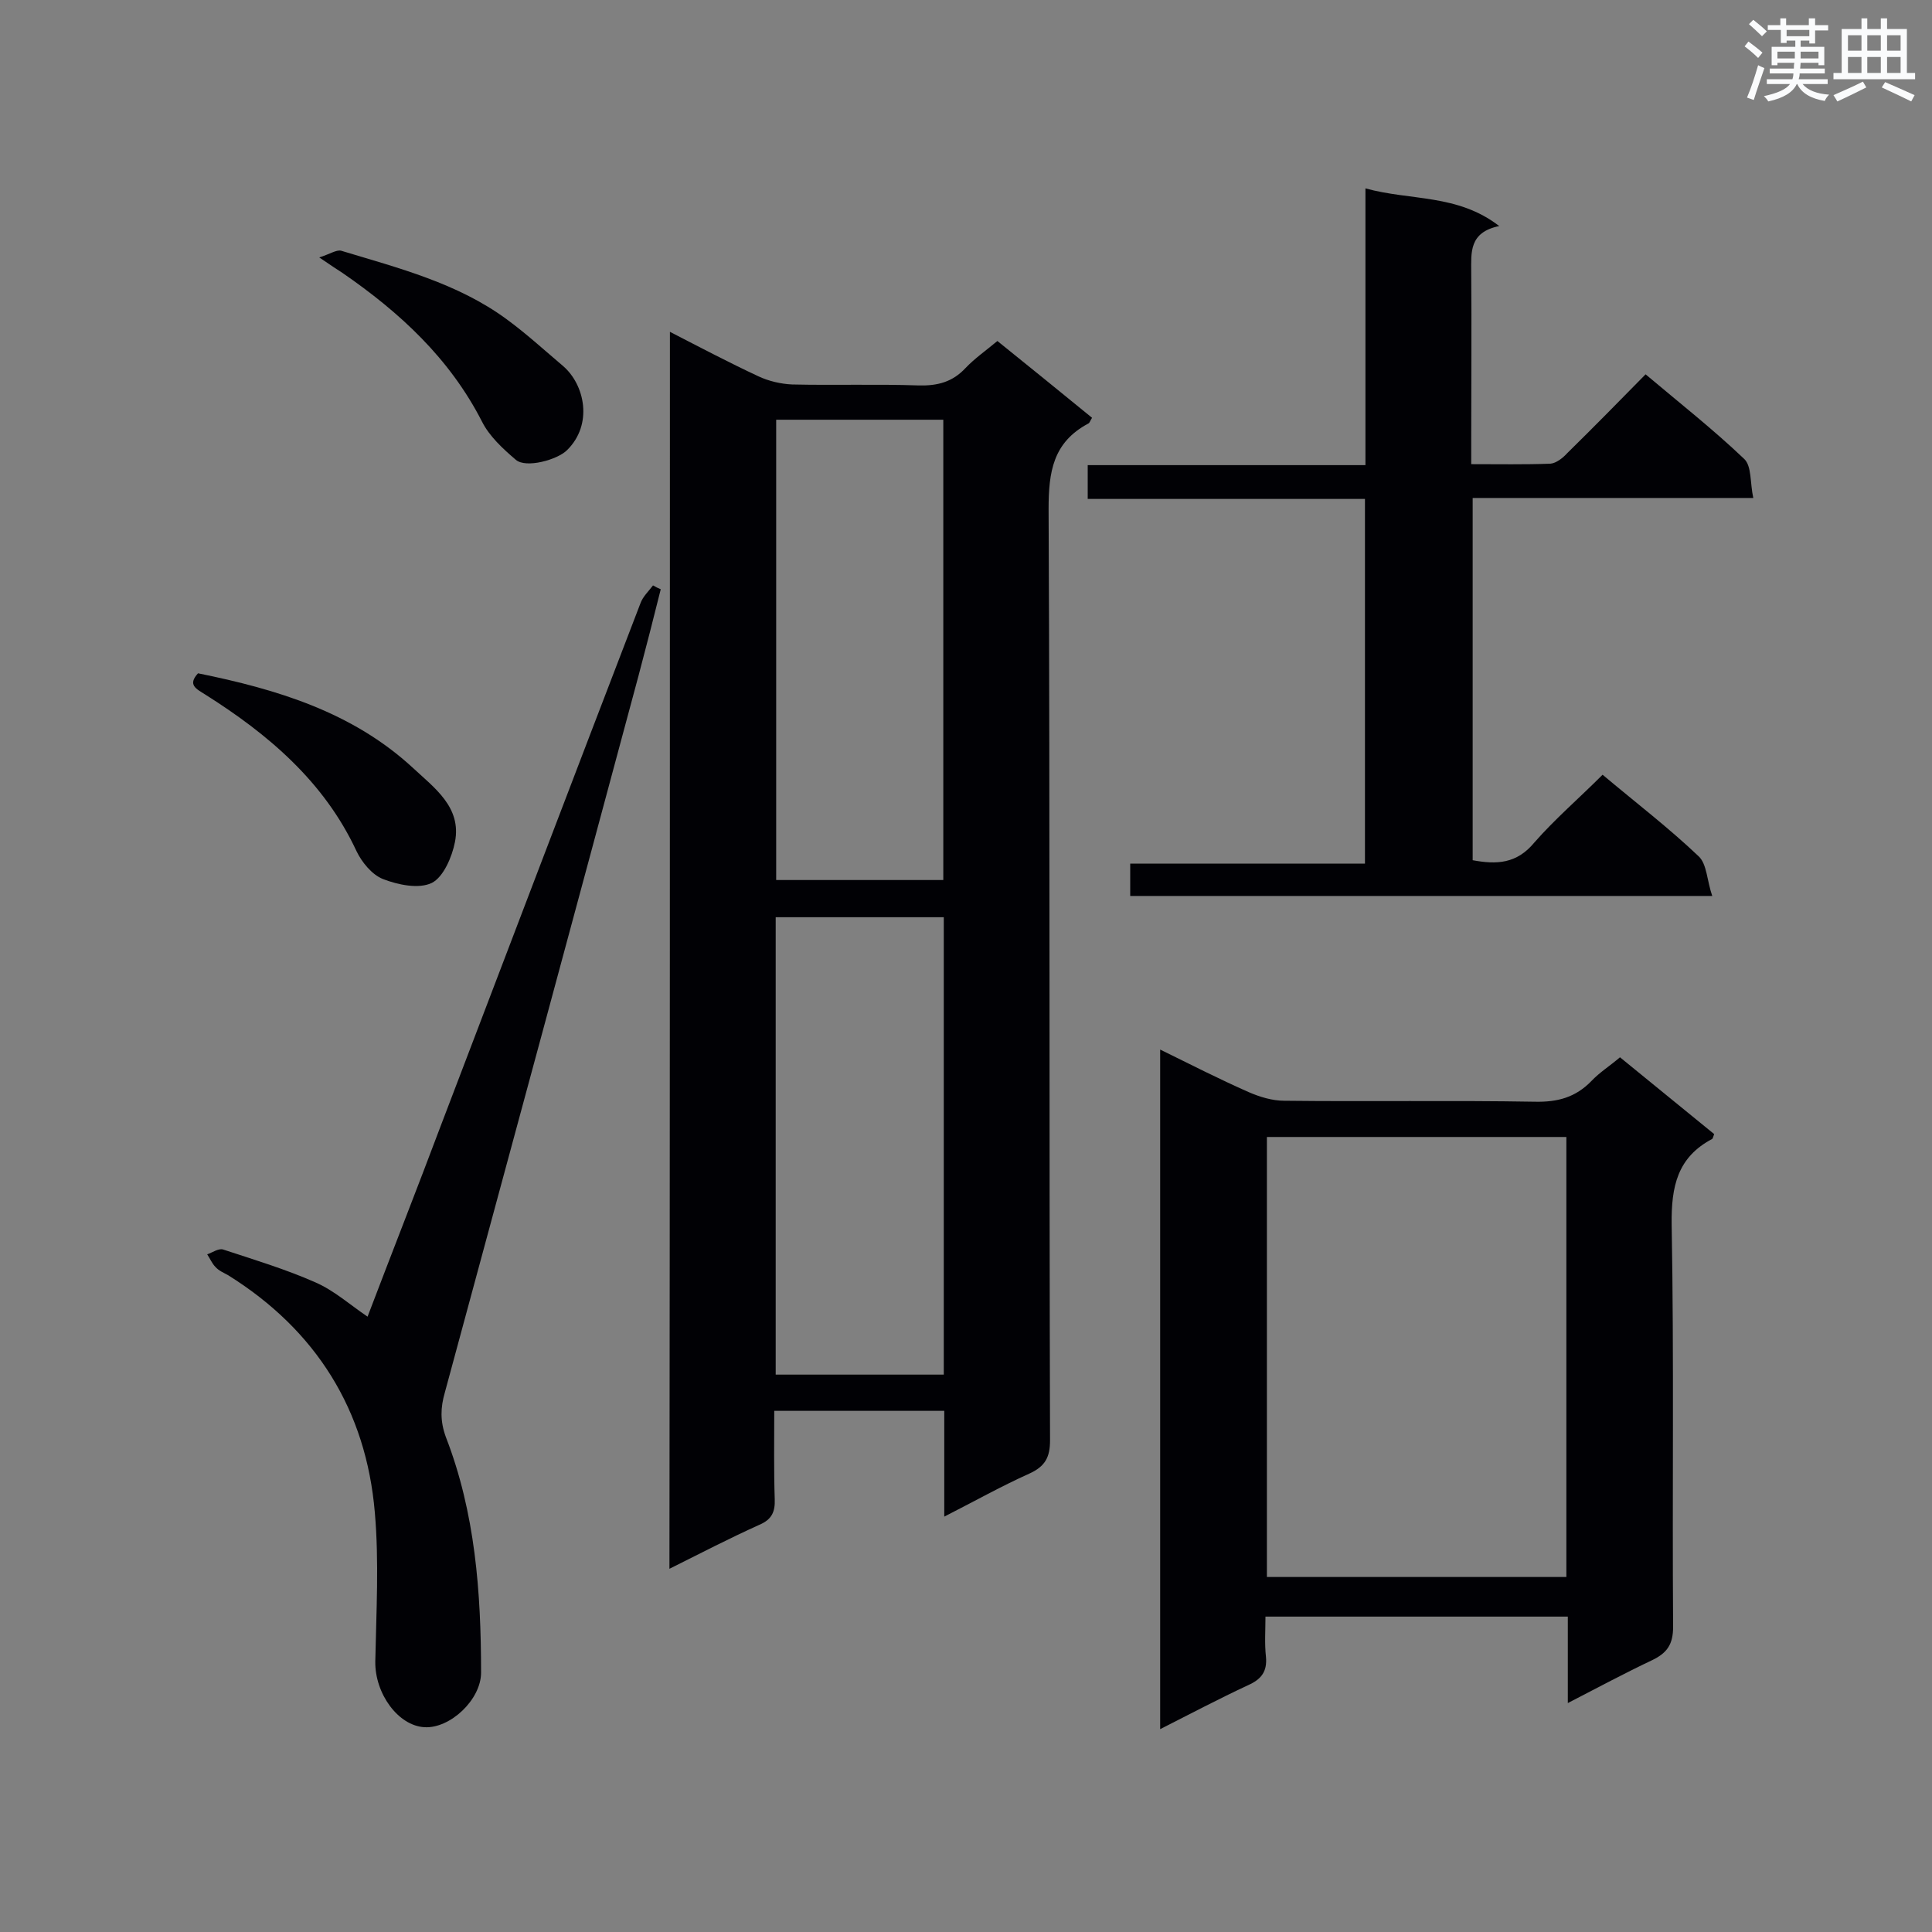 <svg enable-background="new 0 0 400 400" viewBox="0 0 400 400" xmlns="http://www.w3.org/2000/svg"><rect x="0" y="0" width="400" height="400" fill="#808080" stroke="none"/><g fill="#010105"><path d="m138.7 68.7c6.4 3.3 12.3 6.4 18.3 9.2 2.1 1 4.7 1.6 7 1.7 8.7.2 17.5-.1 26.2.2 3.9.1 7-.7 9.7-3.6 1.9-2 4.2-3.6 6.6-5.6 6.6 5.3 13.1 10.6 19.6 15.9-.4.6-.5 1.1-.8 1.2-7.3 3.9-8.2 10-8.2 17.7.3 64.3.1 128.6.3 192.8 0 3.5-1 5.4-4.3 6.9-5.8 2.6-11.3 5.7-17.6 8.9 0-7.8 0-14.7 0-21.9-11.8 0-23.2 0-35.2 0 0 6.2-.1 12.2.1 18.3.1 2.6-.6 4.2-3.2 5.3-6.2 2.8-12.2 5.9-18.6 9.1.1-85.4.1-170.4.1-256.1zm22 18.2v95.3h34.6c0-31.9 0-63.5 0-95.3-11.5 0-22.8 0-34.6 0zm-.1 197.7h34.8c0-31.7 0-63.2 0-94.7-11.7 0-23.2 0-34.8 0z"/><path d="m240.2 358c0-47.2 0-93.6 0-140.7 6.3 3.1 12.2 6.1 18.3 8.8 2.3 1 4.9 1.8 7.4 1.8 17.3.2 34.6-.1 51.9.2 4.7.1 8.4-.9 11.7-4.3 1.7-1.8 3.8-3.1 5.9-4.9 6.6 5.4 13.1 10.7 19.5 15.9-.2.6-.3.9-.4 1-7.2 3.8-8.5 9.8-8.4 17.7.5 27.8.1 55.5.3 83.3 0 3.6-1.2 5.4-4.3 6.9-5.7 2.7-11.3 5.7-17.5 8.9 0-6.4 0-12 0-17.9-20.9 0-41.5 0-62.6 0 0 2.8-.2 5.6.1 8.3.3 3.1-1 4.7-3.7 5.9-6 2.8-11.9 5.9-18.2 9.1zm22.1-122.6v91.1h62c0-30.5 0-60.7 0-91.1-20.6 0-41.1 0-62 0z"/><path d="m331.8 160.4c6.9 5.8 13.7 11 19.9 16.9 1.7 1.6 1.7 5 2.8 8.2-40.9 0-80.6 0-120.5 0 0-2.2 0-4.2 0-6.7h48.6c0-25.3 0-50.1 0-75.5-19 0-38.1 0-57.4 0 0-2.5 0-4.5 0-7h57.5c0-19.1 0-37.7 0-57.3 9.4 2.6 19 1.1 27.7 7.8-6.3 1.3-5.8 5.5-5.8 9.6.1 11.5 0 23 0 34.5v5.2c5.7 0 11.1.1 16.4-.1 1.2-.1 2.6-1.2 3.5-2.2 5.4-5.3 10.7-10.7 16.2-16.3 7 5.9 14 11.4 20.4 17.5 1.6 1.5 1.2 4.9 1.9 8.1-19.9 0-38.9 0-58.1 0v75c4.9.9 9.1.8 12.8-3.7 4.2-4.8 9.2-9.1 14.1-14z"/><path d="m76.1 272.6c5.1-13.4 10.3-26.6 15.3-39.9 13.7-35.9 27.4-71.9 41.2-107.8.5-1.4 1.7-2.5 2.6-3.7.5.3 1.1.6 1.6.8-1.5 6-3 11.9-4.6 17.9-13.3 49.5-26.7 99-40.1 148.4-.9 3.1-1 5.9.2 9.2 6.1 15.7 7.3 32.2 7.3 48.8 0 5.6-6.4 11.6-11.7 11.3-5.5-.3-10.3-7-10.2-13.6.2-10.3.8-20.7-.1-30.9-1.8-21.1-12.1-37.7-30.4-49.1-.9-.5-1.9-.9-2.6-1.7-.7-.7-1.1-1.7-1.7-2.6 1.1-.4 2.4-1.3 3.3-1 6.4 2.1 13 4.1 19.1 6.8 3.9 1.7 7.1 4.6 10.8 7.1z"/><path d="m41 139.4c16.3 3.3 31.9 8 44.4 19.5 4.5 4.2 10.2 8.2 8.8 15.4-.6 3.1-2.4 7.3-4.8 8.5-2.7 1.3-7 .4-10.1-.8-2.3-.9-4.4-3.5-5.5-5.8-6.7-14.4-18.3-24.2-31.3-32.4-1.9-1.2-3.7-2-1.5-4.4z"/><path d="m66.1 53.3c2.2-.7 3.5-1.6 4.5-1.4 11.9 3.6 24.1 6.7 34.3 14.2 4.1 3 7.8 6.4 11.7 9.7 4.5 3.9 6.2 12.1.8 17.4-2 2-8.5 3.8-10.6 2-2.7-2.3-5.5-4.9-7-7.9-6.7-13.1-17-22.6-28.9-30.8-1.1-.7-2.3-1.5-4.8-3.2z"/></g><path d="m361.2 9.6.8-1c.9.7 1.9 1.4 2.9 2.3l-.9 1.1c-1-1-2-1.8-2.8-2.4zm.5 10.6c.9-2.1 1.6-4.3 2.3-6.7.4.2.8.4 1.3.6-.7 2.1-1.5 4.3-2.2 6.6zm.4-15.2.9-.9c1 .8 2 1.6 2.8 2.4l-1 1c-.9-.9-1.8-1.7-2.7-2.5zm12.5-1.2h1.2v1.4h2.7v1.1h-2.7v2.7h-1.2v-.6h-1.8v1.3h4.9v3.8h-1.2v-.5h-3.7c0 .4-.1.9-.1 1.2h5.1v1h-5.2c0 .5-.1.9-.2 1.2h6v1h-5.2c1.1 1.3 2.9 2 5.5 2.2-.4.4-.7.8-.9 1.3-2.9-.5-4.8-1.6-5.7-3.5h-.1c-.8 1.7-2.7 2.9-5.9 3.6-.2-.4-.6-.8-.9-1.1 2.8-.6 4.6-1.4 5.4-2.5h-4.8v-1h5.3c.1-.3.2-.7.2-1.2h-4.9v-1h5c0-.4 0-.8.1-1.2h-3.5v.5h-1.2v-3.8h4.9v-1.3h-1.8v.5h-1.2v-2.7h-2.7v-1h2.6v-1.4h1.2v1.4h4.7v-1.4zm-6.6 8.3h3.6c0-.4 0-.9 0-1.4h-3.6zm1.9-4.6h4.7v-1.3h-4.7zm6.6 3.2h-3.7v1.4h3.7z" fill="#fafbfc"/><path d="m385.3 3.8h1.3v2.2h2.8v-2.2h1.3v2.2h4.1v9.1h1.7v1.3h-16.9v-1.3h1.7v-9.1h4.1v-2.2zm.4 13.1.7 1.2c-1.8.9-3.8 1.9-6 2.9-.2-.4-.5-.8-.8-1.3 2.3-1 4.3-1.9 6.1-2.8zm-3.1-6.4h2.8v-3.2h-2.8zm0 4.6h2.8v-3.3h-2.8zm4-4.6h2.8v-3.2h-2.8zm0 4.6h2.8v-3.3h-2.8zm3.7 1.9c2.1.9 4.1 1.8 6.1 2.7l-.7 1.3c-2.2-1.1-4.2-2-6.1-2.9zm3.2-9.7h-2.8v3.2h2.8zm-2.8 7.8h2.8v-3.3h-2.8z" fill="#fafbfc"/></svg>